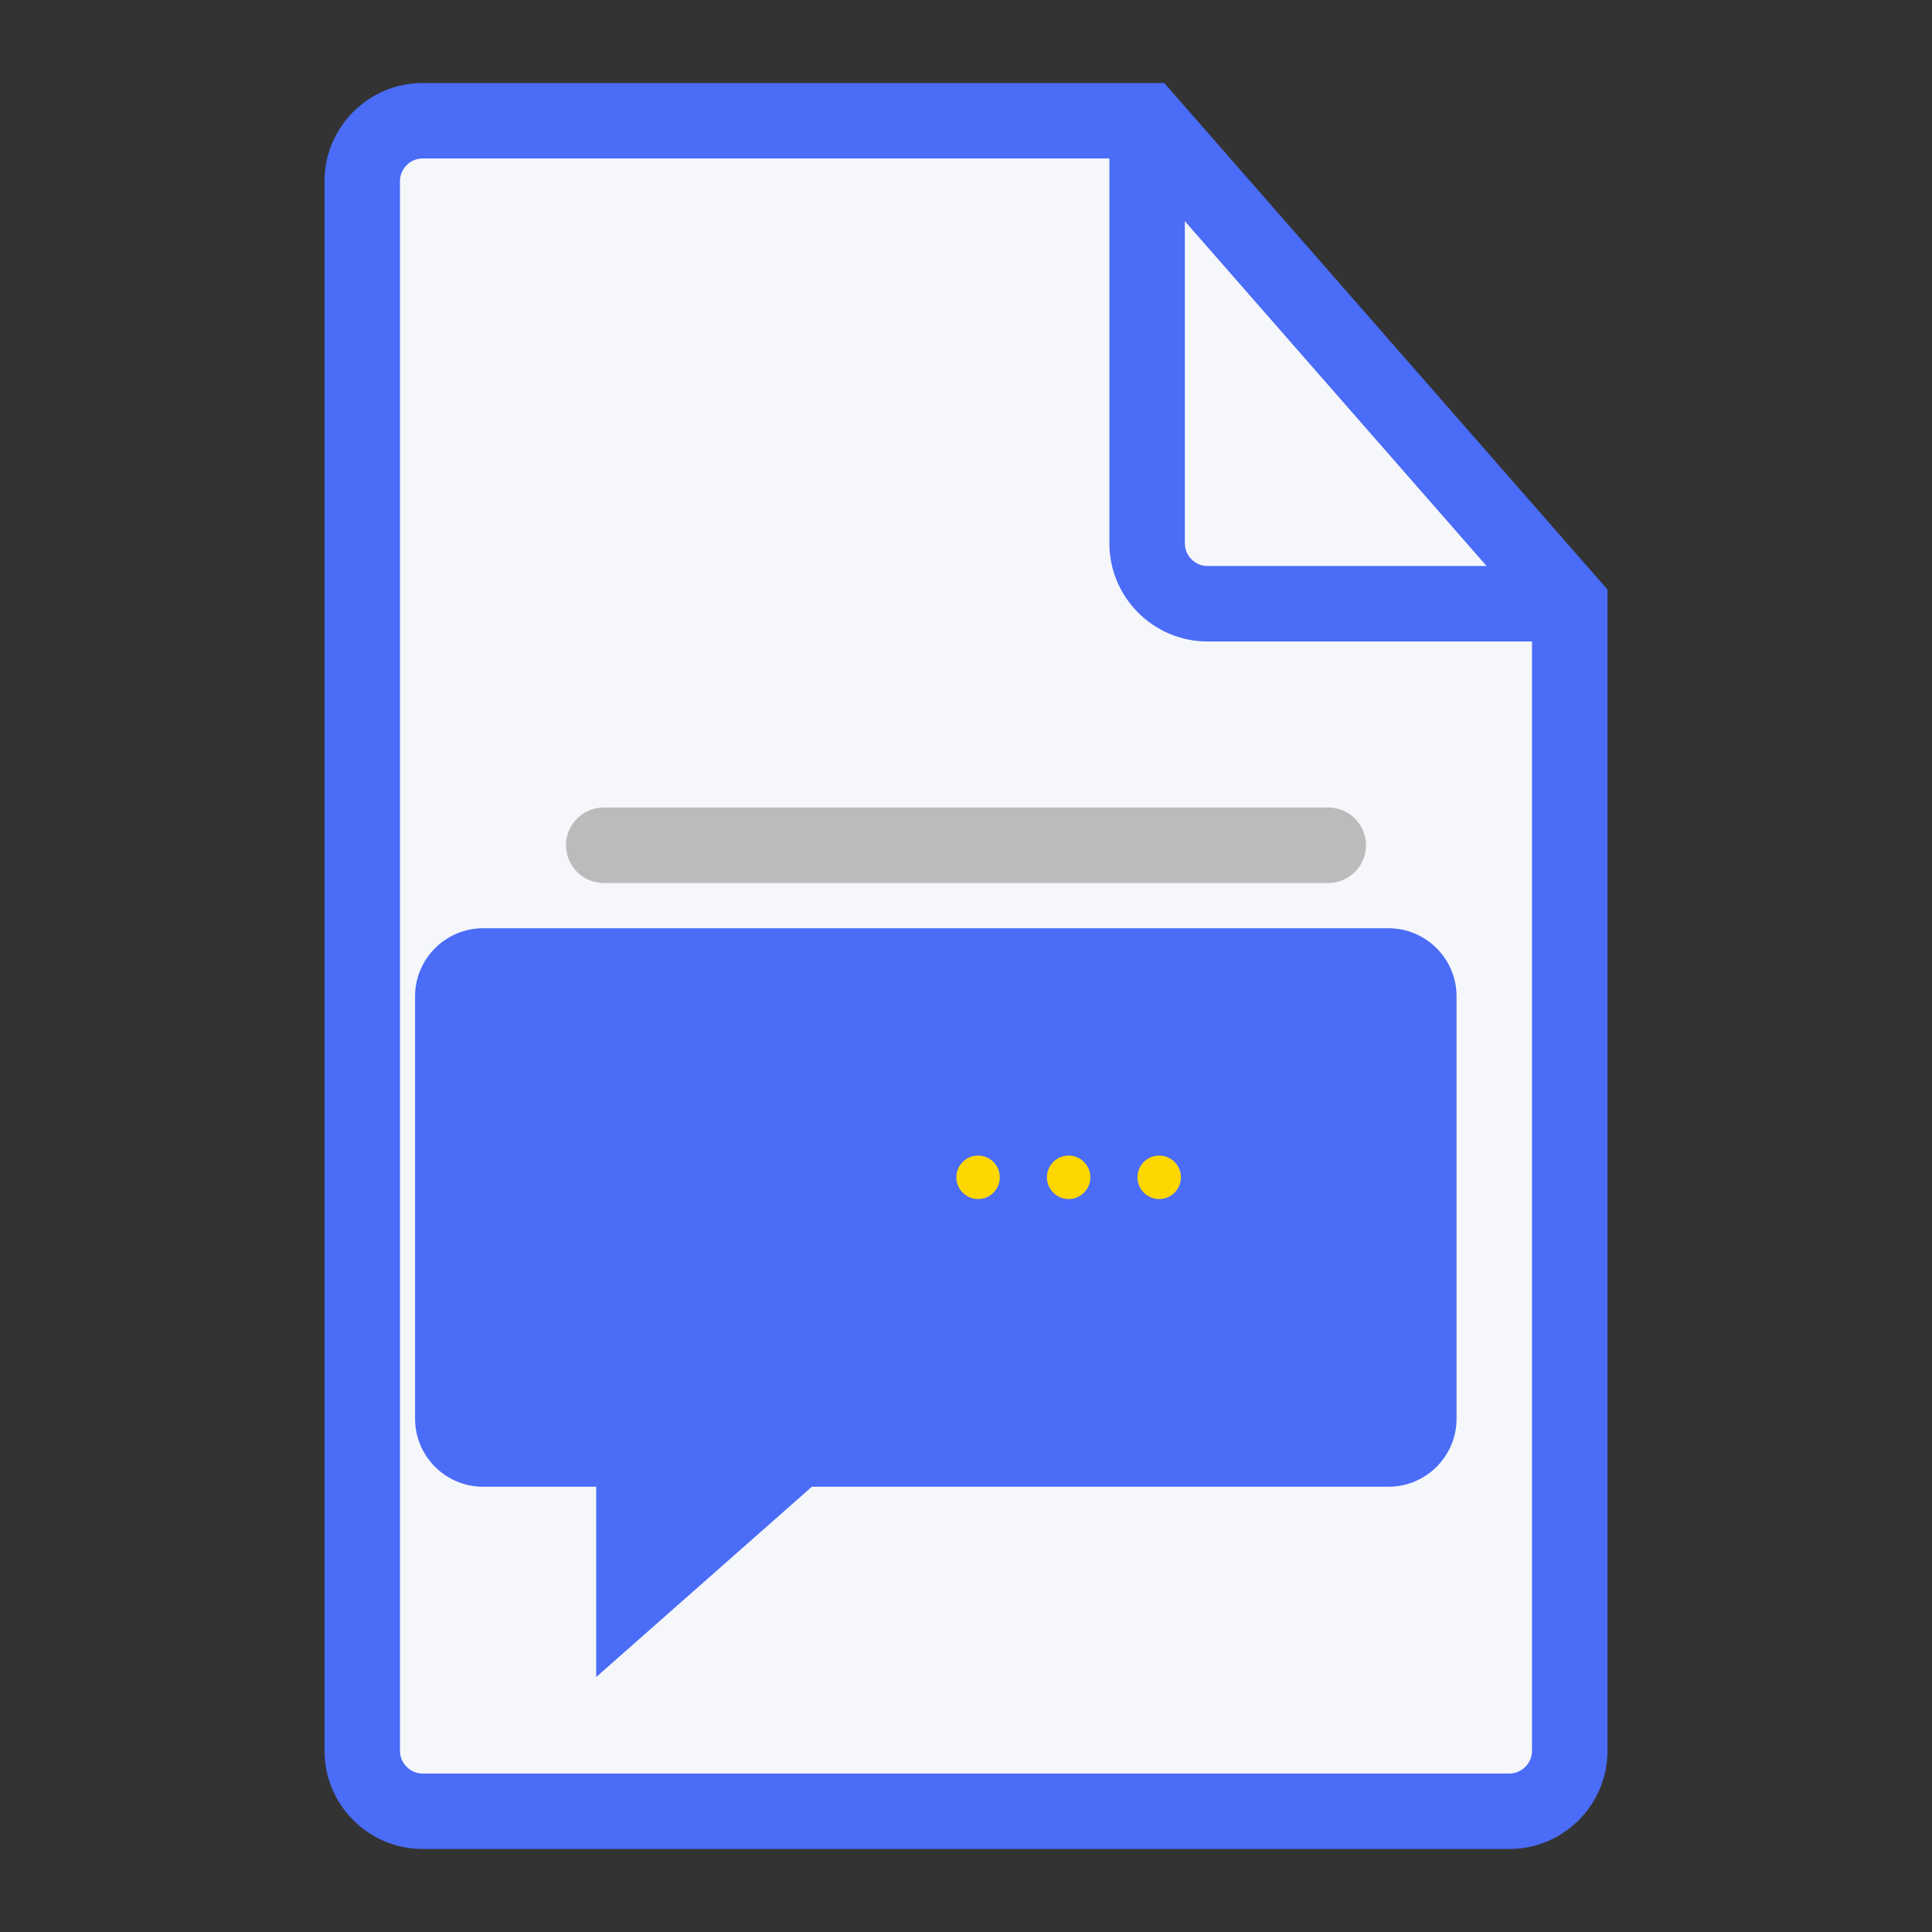 <svg xmlns="http://www.w3.org/2000/svg" viewBox="0 0 64 64">
  <rect x="0" y="0" width="64" height="64" fill="#333333" stroke="none"/>
  <!-- Document base -->
  <path d="M14,4c-1.1,0-2,0.9-2,2v52c0,1.1,0.9,2,2,2h36c1.1,0,2-0.9,2-2V20L38,4H14z" fill="#f5f7fa" stroke="#4a6cf7" stroke-width="2.5"/>
  
  <!-- Document fold -->
  <path d="M38,4v14c0,1.1,0.9,2,2,2h12" fill="none" stroke="#4a6cf7" stroke-width="2.5"/>
  
  <!-- Document lines -->
  <line x1="20" y1="28" x2="44" y2="28" stroke="#bbb" stroke-width="2.5" stroke-linecap="round"/>
  <line x1="20" y1="36" x2="44" y2="36" stroke="#bbb" stroke-width="2.5" stroke-linecap="round"/>
  
  <!-- Chat bubble -->
  <path d="M48,47c0,1.1-0.9,2-2,2H26.8L20,55v-6h-4c-1.1,0-2-0.9-2-2V33c0-1.1,0.9-2,2-2h30c1.1,0,2,0.9,2,2V47z" fill="#4a6cf7" stroke="#4a6cf7" stroke-width="0.5"/>
  
  <!-- EU stars (simplified) -->
  <g fill="#FFD700" transform="scale(0.12) translate(240, 295)">
    <circle cx="30" cy="30" r="6"/>
    <circle cx="55" cy="30" r="6"/>
    <circle cx="80" cy="30" r="6"/>
  </g>
</svg>
